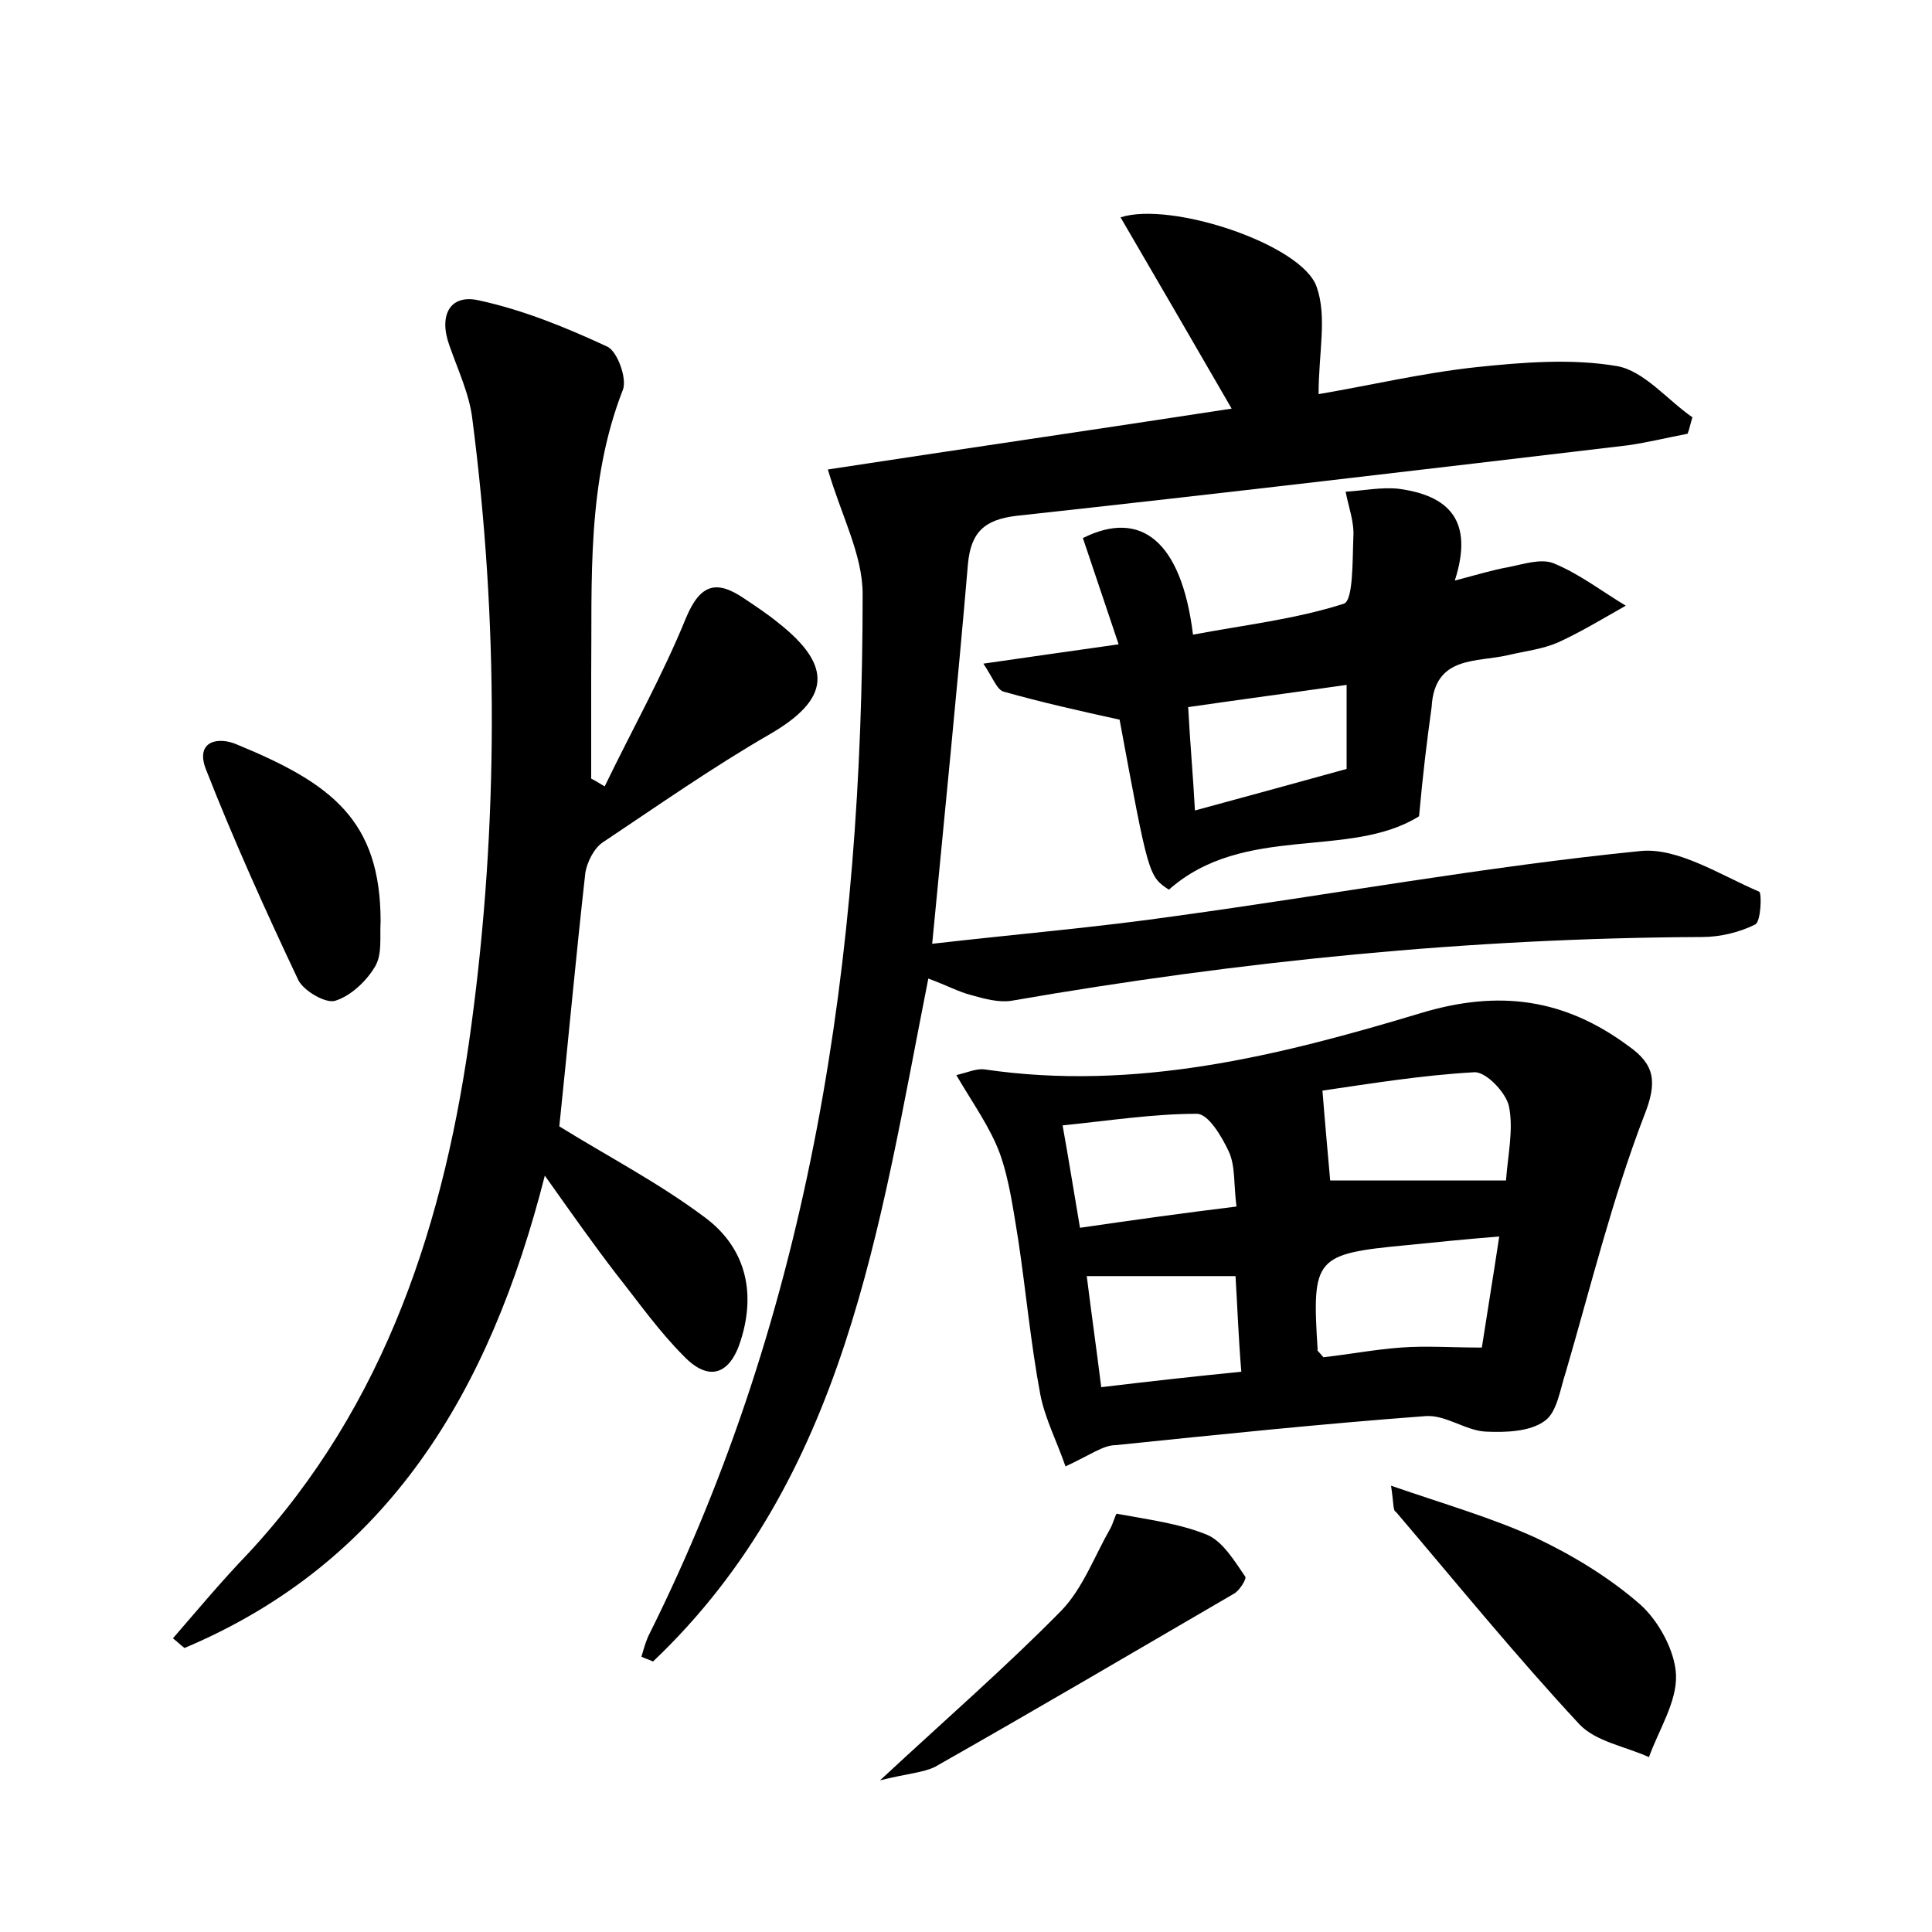 <?xml version="1.0" encoding="utf-8"?>
<!-- Generator: Adobe Illustrator 22.0.0, SVG Export Plug-In . SVG Version: 6.00 Build 0)  -->
<svg version="1.1" id="图层_1" xmlns="http://www.w3.org/2000/svg" xmlns:xlink="http://www.w3.org/1999/xlink" x="0px" y="0px"
	 viewBox="0 0 200 200" style="enable-background:new 0 0 200 200;" xml:space="preserve">
<style type="text/css">
	.st0{fill:#FFFFFF;}
</style>
<g>
	
	<path d="M96.1,101.3C91,127,87.6,153,67.6,172c-0.4-0.2-0.8-0.3-1.2-0.5c0.2-0.7,0.4-1.4,0.7-2.1c17-34,22.2-70.5,22.2-107.9
		c0-4.1-2.2-8.1-3.6-12.9c13.7-2.1,27.5-4.1,41.8-6.3c-4-6.9-7.7-13.3-11.5-19.8c5.2-1.7,18.8,2.8,20.3,7.2
		c1.1,3.1,0.2,6.8,0.2,11.1c5.3-0.9,10.8-2.2,16.4-2.8c4.8-0.5,9.8-0.9,14.5-0.1c2.8,0.5,5.2,3.5,7.8,5.3c-0.2,0.6-0.3,1.2-0.5,1.7
		c-2.1,0.4-4.1,0.9-6.2,1.2c-21.1,2.5-42.2,5-63.3,7.3c-3.3,0.4-4.7,1.7-5,5c-1.1,12.9-2.4,25.7-3.7,39.3c8.7-1,17.1-1.7,25.4-2.9
		c16-2.2,31.9-5.1,47.9-6.7c3.9-0.4,8.3,2.5,12.3,4.2c0.3,0.1,0.2,3.1-0.4,3.4c-1.6,0.8-3.6,1.3-5.5,1.3c-24,0.1-47.9,2.5-71.5,6.6
		c-1.3,0.2-2.8-0.2-4.2-0.6C99.3,102.7,98,102,96.1,101.3z"/>
	<path d="M62.6,81.4c2.8-5.8,6-11.5,8.4-17.4c1.5-3.6,3.2-4,6.1-2c1.2,0.8,2.4,1.6,3.5,2.5c5.7,4.5,5.3,7.9-0.9,11.5
		c-5.9,3.4-11.6,7.4-17.3,11.2c-0.9,0.6-1.6,2-1.8,3.1c-1,8.9-1.8,17.7-2.7,26.3c5,3.1,10.2,5.8,14.9,9.3c4.3,3.1,5.5,7.7,3.9,12.8
		c-1.1,3.6-3.3,4.4-5.9,1.7c-2.6-2.6-4.7-5.6-7-8.5c-2.3-3-4.5-6.1-7.4-10.2c-5.7,22.4-16.2,40-37.3,48.9c-0.4-0.3-0.8-0.7-1.2-1
		c2.6-3,5.1-6,7.8-8.8c14.3-15.4,20.4-34.5,23.1-54.7c2.8-20.8,2.8-41.8,0.1-62.7c-0.3-2.6-1.5-5.1-2.4-7.7
		c-1.1-3.1,0.1-5.3,3.1-4.6c4.6,1,9,2.8,13.3,4.8c1,0.5,2,3.2,1.6,4.4c-3.8,9.7-3.2,19.8-3.3,29.8c0,3.5,0,7,0,10.5
		C61.8,80.9,62.2,81.2,62.6,81.4z"/>
	<path d="M110.3,151.8c-0.9-2.6-2.1-4.9-2.6-7.4c-1-5.3-1.5-10.8-2.3-16.1c-0.5-3-0.9-6.1-1.9-8.9c-1-2.7-2.8-5.2-4.5-8.1
		c1.2-0.3,2.1-0.7,2.9-0.6c15.6,2.3,30.5-1.4,45.1-5.8c8.2-2.5,15-1.5,21.6,3.4c2.7,1.9,3,3.7,1.6,7.2c-3.3,8.6-5.5,17.6-8.1,26.5
		c-0.6,1.8-0.9,4.2-2.2,5.1c-1.5,1.1-4,1.2-6.1,1.1c-2.1-0.1-4.2-1.8-6.3-1.6c-10.7,0.8-21.3,1.9-32,3
		C114.2,149.6,112.9,150.6,110.3,151.8z M136.9,112.9c0.3,3.8,0.6,7,0.8,9.3c6.1,0,12,0,18.2,0c0.2-2.7,0.8-5.3,0.3-7.7
		c-0.3-1.4-2.4-3.6-3.6-3.5C147.2,111.3,141.7,112.2,136.9,112.9z M137,140.5c2.7-0.3,5.3-0.8,8-1c2.6-0.2,5.3,0,8.4,0
		c0.6-3.9,1.2-7.5,1.8-11.5c-3.7,0.3-6.6,0.6-9.6,0.9c-9.5,0.9-9.8,1.3-9.2,10.8C136.3,139.8,136.5,139.9,137,140.5z M128,124.9
		c-0.3-2.3-0.1-4.2-0.8-5.7c-0.7-1.5-2.1-3.9-3.3-3.9c-4.5,0-9,0.7-13.9,1.2c0.7,3.9,1.2,7.1,1.8,10.6
		C117.3,126.3,122.3,125.6,128,124.9z M127.9,132.1c-5.6,0-10.4,0-15.4,0c0.5,4,1,7.5,1.5,11.5c5-0.6,9.5-1.1,14.5-1.6
		C128.2,138.4,128.1,135.3,127.9,132.1z"/>
	<path d="M146.9,84.5c-7.2,4.5-18.1,0.7-25.9,7.6c-2.1-1.4-2.1-1.4-5.1-17.6c-4.1-0.9-8.1-1.8-12-2.9c-0.7-0.2-1.1-1.4-2.1-2.9
		c4.9-0.7,9-1.3,14-2c-1.3-3.9-2.5-7.4-3.7-11c6-3,10.2,0.3,11.4,10c5.3-1,10.6-1.6,15.6-3.2c1-0.3,0.9-4.5,1-6.9
		c0.1-1.6-0.5-3.1-0.8-4.7c1.8-0.1,3.7-0.5,5.5-0.3c5.2,0.7,7.8,3.3,5.8,9.5c2.3-0.6,3.9-1.1,5.6-1.4c1.5-0.3,3.3-0.9,4.6-0.4
		c2.7,1.1,5,2.9,7.5,4.4c-2.3,1.3-4.6,2.7-7,3.8c-1.6,0.7-3.4,0.9-5.1,1.3c-3.3,0.8-7.7,0-8,5.4C147.7,76.8,147.3,80.1,146.9,84.5z
		 M139.4,79.6c0-3.1,0-5.7,0-8.7c-5.6,0.8-10.9,1.5-16.4,2.3c0.2,3.8,0.5,7,0.7,10.7C129.2,82.4,134,81.1,139.4,79.6z"/>
	<path d="M144,153.8c5.5,1.9,10.4,3.3,15,5.4c3.8,1.8,7.6,4.1,10.8,6.9c1.9,1.7,3.6,4.8,3.7,7.3c0.1,2.8-1.8,5.7-2.8,8.5
		c-2.4-1.1-5.5-1.6-7.2-3.4c-6.6-7.1-12.7-14.6-19-22C144.2,156.4,144.3,155.8,144,153.8z"/>
	<path d="M91.1,184.3c7-6.5,13.1-11.8,18.8-17.6c2.2-2.3,3.4-5.6,5-8.4c0.3-0.5,0.6-1.6,0.7-1.6c3.2,0.6,6.5,1,9.4,2.2
		c1.6,0.7,2.8,2.7,3.9,4.3c0.2,0.2-0.6,1.5-1.2,1.8c-10.3,6-20.5,12-30.9,17.9C95.6,183.5,93.9,183.6,91.1,184.3z"/>
	<path d="M39.4,95.4c-0.1,1.6,0.2,3.4-0.6,4.7c-0.9,1.5-2.5,3-4.1,3.5c-1,0.3-3.2-1-3.8-2.1c-3.4-7.2-6.7-14.5-9.6-21.9
		c-1.1-2.9,1.3-3.4,3.3-2.5C34.3,81.1,39.4,84.9,39.4,95.4z"/>
	
	
	
	
	
</g>
</svg>
